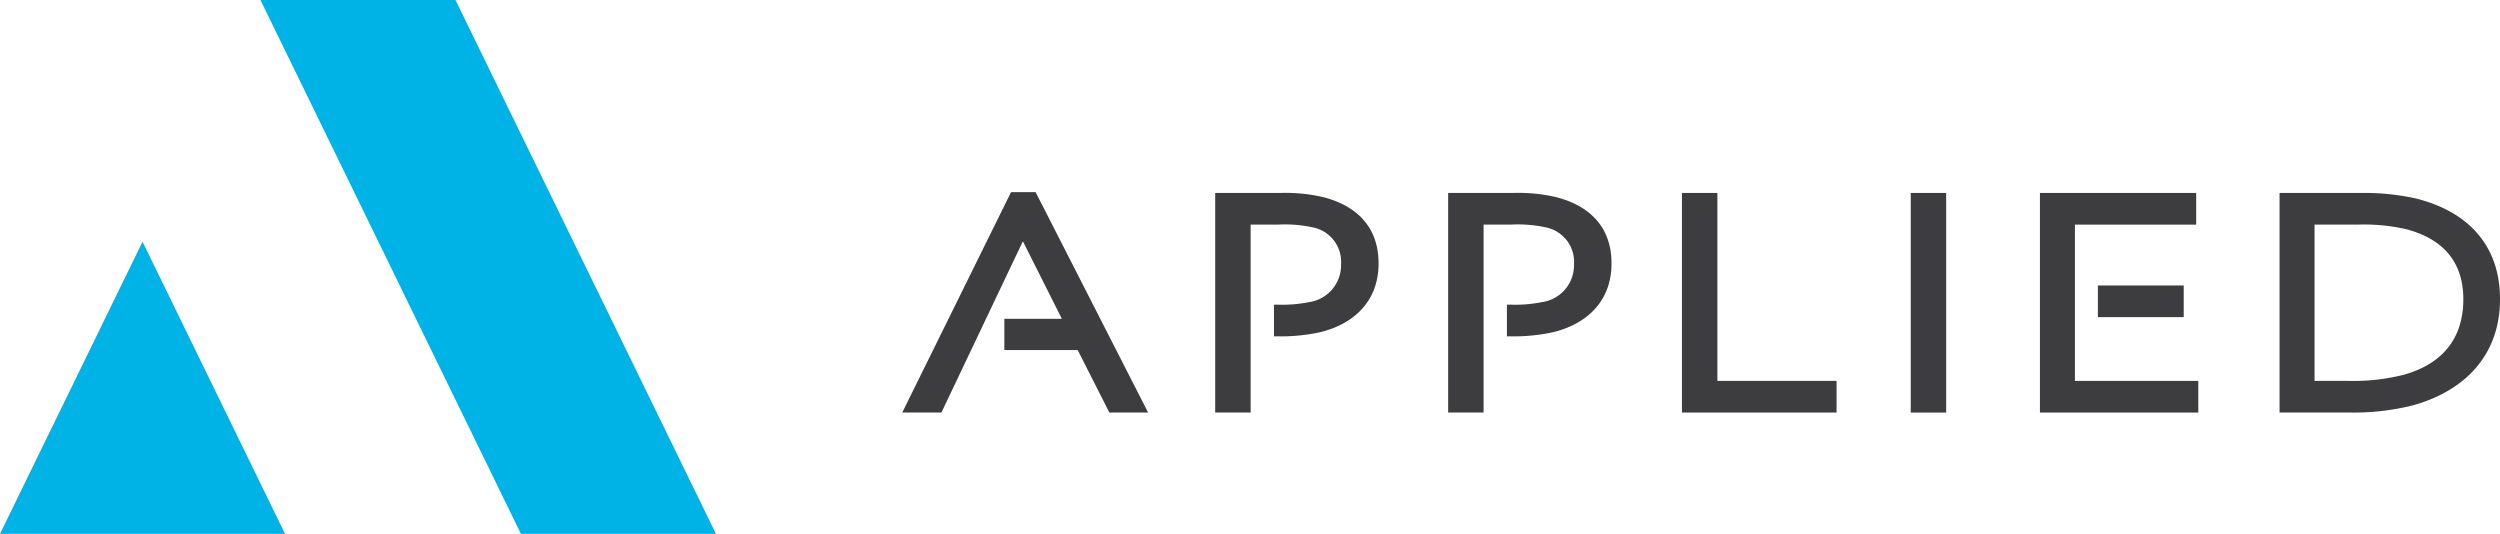 <svg xmlns="http://www.w3.org/2000/svg" width="250.453" height="53.48" viewBox="0 0 250.453 53.48">
  <g id="applied-systems-vector-logo" transform="translate(-21 -258.1)">
    <path id="Path_476" data-name="Path 476" d="M35.278,282.315l14.278,29.266H21ZM66.632,258.1H47.093l26.093,53.481H92.725Z" fill="#00b3e6"/>
    <path id="Path_477" data-name="Path 477" d="M424.6,304.4h3.549v18.829h11.94V326.4H424.6Z" transform="translate(-235.1 -26.97)" fill="#3d3d40"/>
    <rect id="Rectangle_120" data-name="Rectangle 120" width="3.549" height="22.002" transform="translate(212.42 277.43)" fill="#3d3d40"/>
    <path id="Path_478" data-name="Path 478" d="M568,304.393h8.225a23.588,23.588,0,0,1,5.386.543c5.093,1.252,8.475,4.551,8.475,10.1s-3.465,9.185-8.767,10.646a24.442,24.442,0,0,1-6.262.71H568Zm6.972,18.829a20.5,20.5,0,0,0,5.511-.626c3.674-1.044,5.928-3.465,5.928-7.557,0-4.05-2.38-6.137-5.72-7.014a19.025,19.025,0,0,0-4.885-.459h-4.3v15.656Z" transform="translate(-318.632 -26.963)" fill="#3d3d40"/>
    <path id="Path_479" data-name="Path 479" d="M245.892,316.892l3.674-7.724h.042l3.883,7.724h-5.761v3.131h7.348l3.173,6.262h3.883L250.86,304.2H248.4l-10.9,22.085h3.924Z" transform="translate(-126.113 -26.854)" fill="#3d3d40"/>
    <path id="Path_480" data-name="Path 480" d="M384.866,311.445c0,4.258-3.089,6.346-6.221,6.972a18.73,18.73,0,0,1-4.05.334h-.209v-3.173h.334a13.568,13.568,0,0,0,3.173-.251,3.735,3.735,0,0,0,3.215-3.8,3.519,3.519,0,0,0-2.755-3.674,13.275,13.275,0,0,0-3.59-.292h-2.714v18.829H368.5v-22h6.513a16.53,16.53,0,0,1,4.3.417c2.964.752,5.553,2.672,5.553,6.638" transform="translate(-202.422 -26.959)" fill="#3d3d40"/>
    <path id="Path_481" data-name="Path 481" d="M328.966,311.445c0,4.258-3.089,6.346-6.221,6.972a18.73,18.73,0,0,1-4.05.334h-.209v-3.173h.334a13.567,13.567,0,0,0,3.173-.251,3.735,3.735,0,0,0,3.215-3.8,3.519,3.519,0,0,0-2.755-3.674,13.275,13.275,0,0,0-3.59-.292h-2.714v18.829H312.6v-22h6.513a16.531,16.531,0,0,1,4.3.417c2.964.752,5.553,2.672,5.553,6.638" transform="translate(-169.859 -26.959)" fill="#3d3d40"/>
    <path id="Path_482" data-name="Path 482" d="M514.007,316.841v6.388h12.358V326.4H510.5v-22h15.656v3.173H514.007Zm2.3,0h8.6v-3.173h-8.6Z" transform="translate(-285.138 -26.97)" fill="#3d3d40"/>
  </g>
</svg>
